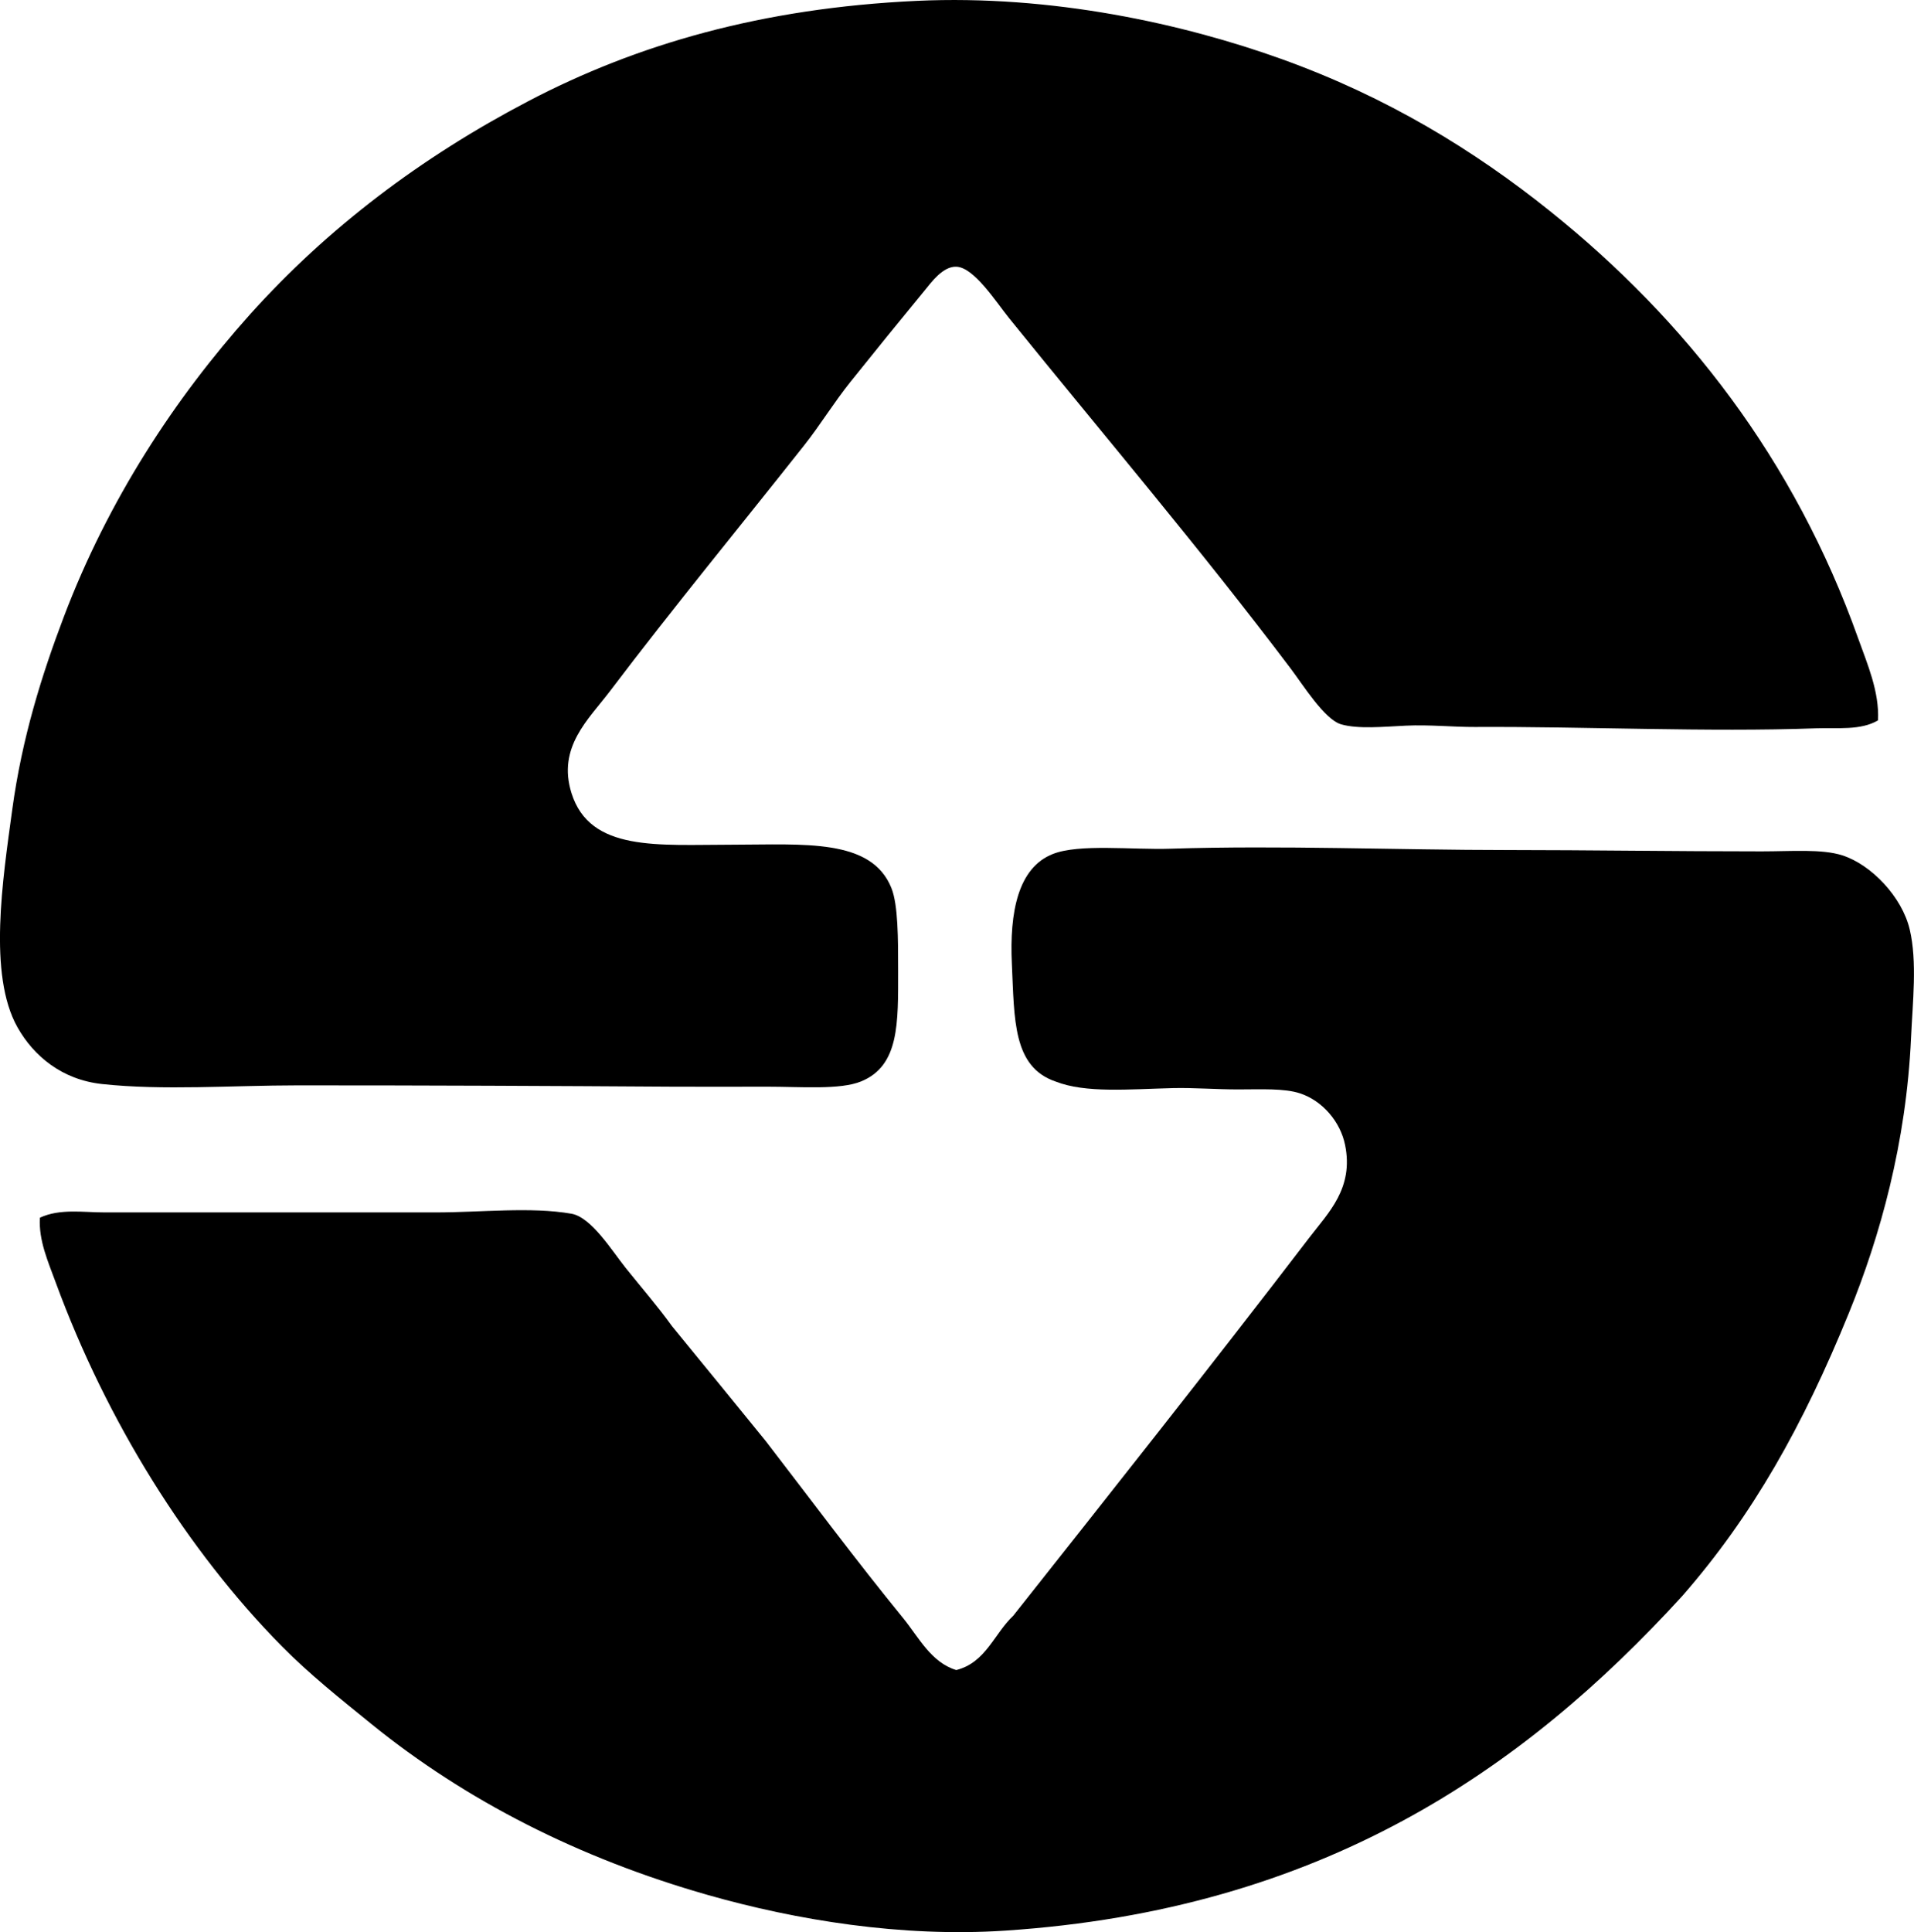 <?xml version="1.0" encoding="iso-8859-1"?>
<!-- Generator: Adobe Illustrator 19.2.0, SVG Export Plug-In . SVG Version: 6.00 Build 0)  -->
<svg version="1.1" xmlns="http://www.w3.org/2000/svg" xmlns:xlink="http://www.w3.org/1999/xlink" x="0px" y="0px"
	 viewBox="0 0 70.586 71.239" style="enable-background:new 0 0 70.586 71.239;" xml:space="preserve">
<g id="sidbec_x5F_steel">
	<path style="fill-rule:evenodd;clip-rule:evenodd;" d="M69.259,26.561c-0.648,0.381-1.499,0.264-2.292,0.293
		c-3.984,0.146-8.526-0.071-12.582-0.049c-0.765,0.004-1.673-0.09-2.536-0.049c-0.841,0.04-1.76,0.132-2.39-0.049
		c-0.605-0.173-1.396-1.442-1.854-2.048c-3.364-4.457-6.825-8.52-10.387-12.924c-0.487-0.603-1.294-1.879-1.951-1.901
		c-0.494-0.018-0.918,0.57-1.17,0.878c-0.914,1.11-1.896,2.321-2.731,3.364c-0.615,0.767-1.117,1.596-1.707,2.341
		c-2.394,3.028-4.762,5.899-7.168,9.071c-0.792,1.043-1.945,2.063-1.415,3.755c0.683,2.173,3.183,1.902,5.95,1.902
		c2.614-0.001,5.12-0.244,5.852,1.608c0.244,0.618,0.244,1.862,0.244,3.023c0,1.94,0.051,3.518-1.365,4.097
		c-0.777,0.318-2.212,0.195-3.463,0.195c-1.21,0-2.474,0.007-3.511,0c-4.354-0.028-9.066-0.05-13.802-0.049
		c-2.43,0.001-4.961,0.195-7.217-0.049c-1.484-0.16-2.527-1.038-3.122-2.097c-1.089-1.94-0.54-5.448-0.194-7.998
		c0.364-2.69,1.105-5.018,1.901-7.12c1.638-4.322,4.101-8.073,6.876-11.168C12.088,8.4,15.532,5.8,19.468,3.738
		c4.004-2.098,8.615-3.44,14.337-3.706c4.988-0.232,9.843,0.846,13.46,2.146c3.884,1.396,7.088,3.355,9.9,5.608
		c4.99,3.999,9.011,9.152,11.362,15.752C68.862,24.477,69.312,25.498,69.259,26.561z"/>
	<path style="fill-rule:evenodd;clip-rule:evenodd;" d="M1.472,44.898c0.738-0.343,1.585-0.195,2.39-0.195
		c4.239,0.001,8.048-0.001,12.192,0c1.69,0.001,3.524-0.214,5.022,0.049c0.734,0.129,1.499,1.375,2,2
		c0.594,0.74,1.176,1.409,1.707,2.146c1.156,1.411,2.311,2.826,3.462,4.243c1.673,2.172,3.315,4.382,5.072,6.534
		c0.549,0.673,1.02,1.625,1.95,1.902c1.09-0.276,1.394-1.337,2.098-2c3.506-4.428,7.332-9.255,10.924-13.947
		c0.705-0.921,1.641-1.821,1.316-3.414c-0.175-0.858-0.832-1.628-1.658-1.901c-0.587-0.194-1.438-0.146-2.292-0.146
		c-0.788,0-1.636-0.066-2.39-0.049c-1.621,0.039-3.229,0.195-4.34-0.244c-1.577-0.54-1.514-2.284-1.609-4.34
		c-0.089-1.902,0.227-3.543,1.512-4.048c0.976-0.384,2.925-0.149,4.34-0.195c4.084-0.13,8.358,0.049,12.435,0.049
		c2.964,0.001,6.147,0.049,9.364,0.049c1.113,0,2.222-0.095,2.975,0.147c1.07,0.343,2.202,1.531,2.486,2.731
		c0.282,1.186,0.108,2.69,0.049,3.999c-0.176,3.875-1.141,7.317-2.292,10.144c-1.694,4.159-3.553,7.472-6.145,10.435
		c-5.88,6.437-13.318,11.568-24.969,12.338c-3.818,0.253-7.719-0.389-10.973-1.316c-4.754-1.355-8.921-3.484-12.387-6.291
		c-1.138-0.921-2.319-1.866-3.316-2.877c-3.482-3.53-6.455-8.282-8.339-13.411C1.782,46.537,1.419,45.738,1.472,44.898z"/>
</g>
<g id="Layer_1">
</g>
</svg>
